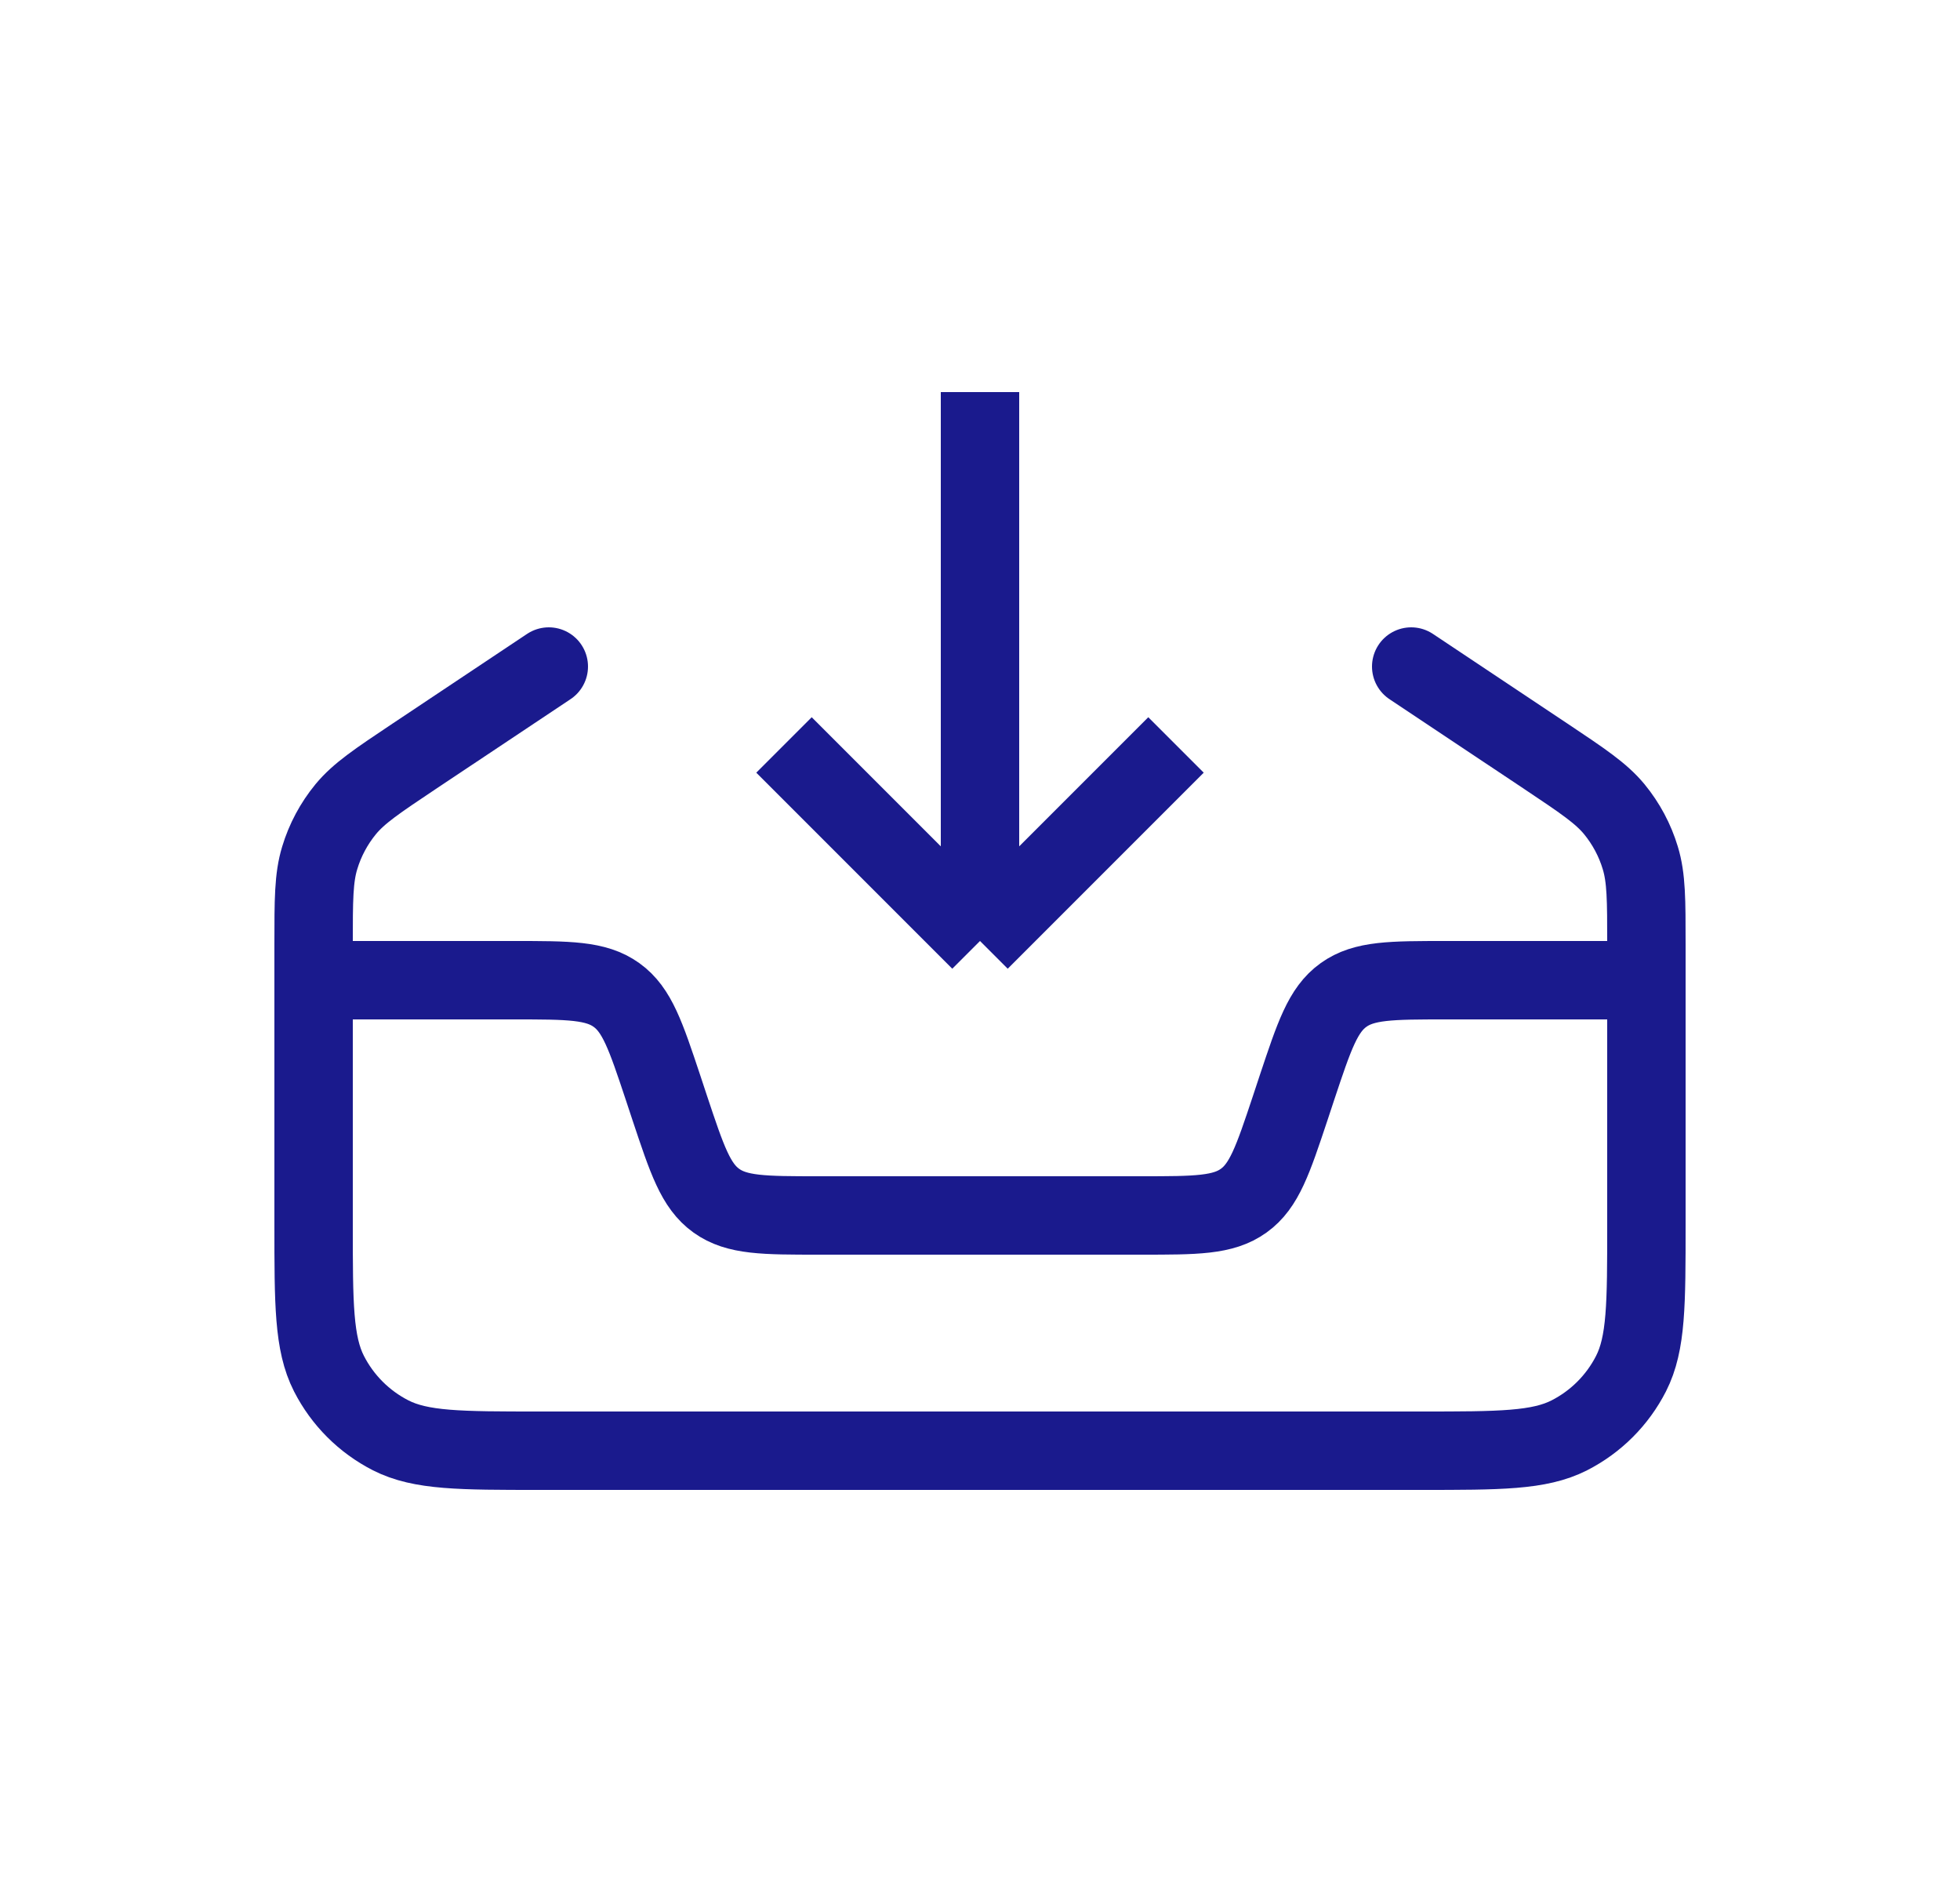 <svg width="25" height="24" viewBox="0 0 25 24" fill="none" xmlns="http://www.w3.org/2000/svg">
<path d="M21 12.5H18.442C17.746 12.5 17.398 12.5 17.136 12.689C16.874 12.877 16.764 13.207 16.544 13.867L16.456 14.133C16.236 14.793 16.126 15.123 15.864 15.311C15.602 15.5 15.254 15.5 14.559 15.5H10.441C9.746 15.5 9.398 15.5 9.136 15.311C8.874 15.123 8.764 14.793 8.544 14.133L8.456 13.867C8.236 13.207 8.126 12.877 7.864 12.689C7.602 12.5 7.254 12.5 6.558 12.5H4" stroke="#1A1A8D"/>
<path d="M10 9.5L12.5 12M12.5 12L15 9.5M12.5 12L12.5 5" stroke="#1A1A8D"/>
<path d="M7 8.5L5.282 9.645C4.814 9.958 4.579 10.114 4.409 10.32C4.259 10.503 4.146 10.714 4.078 10.94C4 11.196 4 11.478 4 12.041V15.62C4 16.628 4 17.132 4.196 17.517C4.369 17.856 4.644 18.131 4.983 18.304C5.368 18.5 5.872 18.5 6.88 18.5H18.12C19.128 18.5 19.632 18.5 20.017 18.304C20.356 18.131 20.631 17.856 20.804 17.517C21 17.132 21 16.628 21 15.62V12.041C21 11.478 21 11.196 20.922 10.94C20.854 10.714 20.741 10.503 20.591 10.32C20.421 10.114 20.186 9.958 19.718 9.645L18 8.5" stroke="#1A1A8D" stroke-linecap="round"/>
</svg>
